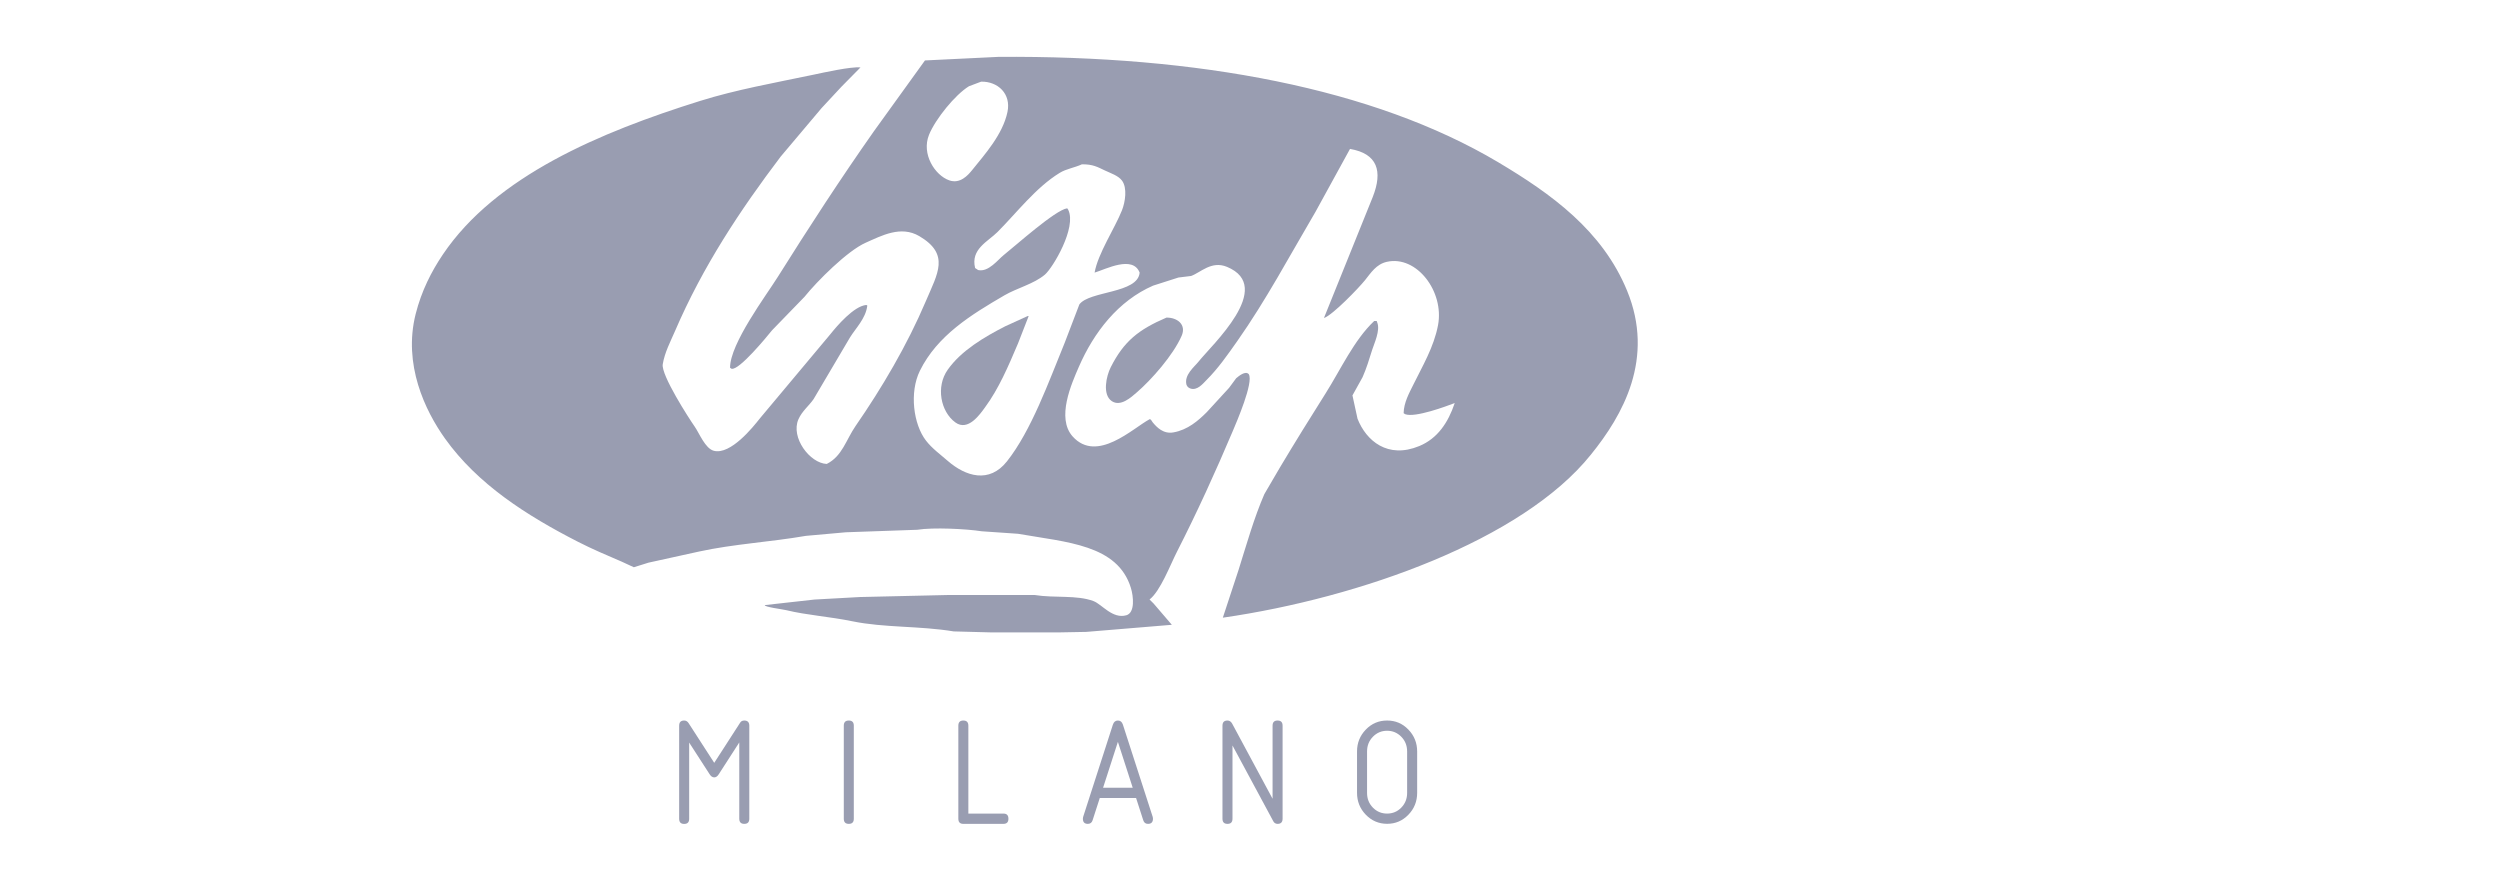 <svg width="176" height="62" viewBox="0 0 176 62" fill="none" xmlns="http://www.w3.org/2000/svg">
<g opacity="0.4">
<g clip-path="url(#clip0)">
<path d="M75.987 21.432C75.642 22.337 75.297 23.237 74.951 24.141C73.829 26.877 72.61 30.306 70.888 32.482C69.646 34.051 67.991 33.548 66.719 32.445C66.198 31.991 65.612 31.567 65.189 31.019C64.307 29.882 64.007 27.627 64.761 26.1C65.988 23.616 68.367 22.157 70.712 20.791C71.597 20.277 72.798 19.984 73.563 19.331C74.118 18.855 75.818 16.014 75.203 14.769C75.18 14.735 75.154 14.697 75.132 14.664C74.302 14.772 71.451 17.335 70.678 17.943C70.254 18.277 69.597 19.174 68.862 19.012C68.79 18.963 68.719 18.918 68.648 18.87C68.318 17.541 69.548 17.009 70.216 16.341C71.59 14.967 72.918 13.204 74.599 12.172C75.075 11.88 75.615 11.819 76.167 11.568C76.936 11.557 77.281 11.763 77.773 11.996C78.189 12.195 78.722 12.36 78.985 12.709C79.375 13.226 79.218 14.225 78.985 14.81C78.482 16.074 77.293 17.853 77.06 19.192C77.863 18.948 79.747 17.954 80.231 19.192C80.107 20.671 76.692 20.468 75.987 21.432ZM65.402 9.493C65.849 8.386 67.248 6.66 68.216 6.071C68.502 5.963 68.787 5.857 69.072 5.749C70.239 5.722 71.199 6.593 70.925 7.887C70.591 9.471 69.32 10.878 68.43 11.985C68.141 12.341 67.59 12.964 66.828 12.697C65.823 12.345 64.855 10.851 65.402 9.493ZM114.547 20.468C112.81 16.236 109.215 13.647 105.46 11.414C96.691 6.206 84.317 3.899 70.284 4.004C68.562 4.086 66.839 4.169 65.117 4.255C63.916 5.917 62.716 7.583 61.519 9.246C59.166 12.592 56.941 16.014 54.746 19.511C53.94 20.798 51.388 24.198 51.396 25.89C51.43 25.912 51.467 25.939 51.501 25.961C52.03 26.092 53.985 23.71 54.352 23.252C55.114 22.468 55.872 21.684 56.634 20.899C57.516 19.804 59.647 17.662 60.945 17.087C62.052 16.6 63.417 15.853 64.723 16.626C66.896 17.909 66.006 19.252 65.185 21.189C63.86 24.31 62.074 27.327 60.232 29.991C59.564 30.959 59.294 32.118 58.202 32.662C57.013 32.61 55.654 30.805 56.206 29.526C56.457 28.948 56.945 28.576 57.275 28.1C58.131 26.651 58.986 25.199 59.842 23.751C60.243 23.106 60.941 22.423 61.054 21.541V21.504C61.031 21.492 61.005 21.481 60.982 21.47C60.104 21.556 58.926 22.941 58.45 23.537C56.799 25.507 55.148 27.481 53.497 29.454C53.024 30.055 51.441 32.039 50.255 31.736C49.644 31.578 49.235 30.501 48.901 30.025C48.507 29.462 46.529 26.4 46.657 25.642C46.796 24.805 47.197 24.055 47.512 23.327C49.486 18.735 52.131 14.761 54.96 11.024C55.925 9.883 56.885 8.743 57.846 7.602C58.307 7.103 58.772 6.604 59.238 6.105C59.677 5.666 60.138 5.186 60.577 4.747C60.573 4.747 60.566 4.747 60.562 4.747C59.917 4.676 57.917 5.122 57.313 5.25C54.495 5.839 51.82 6.315 49.295 7.103C42.23 9.313 34.905 12.401 31.187 17.902C30.365 19.121 29.675 20.479 29.262 22.108C28.369 25.65 29.919 28.899 31.33 30.876C33.622 34.084 37.059 36.287 40.702 38.148C41.685 38.651 42.699 39.082 43.768 39.54C44.053 39.671 44.338 39.803 44.623 39.934C44.968 39.825 45.314 39.72 45.655 39.611C46.844 39.349 48.03 39.09 49.22 38.827C51.647 38.298 54.191 38.163 56.739 37.724C57.677 37.641 58.615 37.559 59.553 37.472C61.226 37.413 62.904 37.352 64.577 37.296C65.665 37.116 68.044 37.232 69.102 37.401C69.957 37.461 70.813 37.521 71.668 37.578C75.102 38.182 78.677 38.336 79.615 41.39C79.799 41.99 79.915 43.138 79.293 43.315C78.317 43.592 77.582 42.542 76.978 42.316C75.803 41.874 74.231 42.114 72.843 41.889H66.712C64.656 41.938 62.599 41.983 60.547 42.031C59.478 42.091 58.408 42.151 57.339 42.208C56.176 42.339 55.009 42.47 53.846 42.598C53.767 42.725 55.08 42.891 55.343 42.954C56.833 43.315 58.412 43.408 60.011 43.739C62.251 44.2 64.742 44.054 67.14 44.451C68.044 44.474 68.944 44.5 69.849 44.523H74.445C75.12 44.511 75.799 44.5 76.475 44.485C78.482 44.32 80.49 44.155 82.497 43.986C82.069 43.487 81.641 42.988 81.214 42.489C81.12 42.395 81.022 42.298 80.928 42.204C81.686 41.619 82.38 39.784 82.853 38.853C84.257 36.103 85.573 33.218 86.808 30.299C87.033 29.762 88.271 26.914 87.915 26.344C87.682 26.074 87.202 26.483 87.026 26.629C86.861 26.854 86.692 27.079 86.527 27.304C86.005 27.875 85.48 28.445 84.958 29.015C84.354 29.616 83.615 30.265 82.606 30.441C81.893 30.569 81.427 30.07 81.146 29.728C81.12 29.694 81.007 29.473 80.932 29.514C79.769 30.13 77.225 32.632 75.514 30.726C74.347 29.428 75.447 26.989 75.942 25.845C77.007 23.387 78.73 21.174 81.18 20.108C81.773 19.916 82.369 19.729 82.962 19.538C83.258 19.5 83.555 19.466 83.851 19.429C84.531 19.185 85.285 18.333 86.38 18.787C89.787 20.198 85.292 24.303 84.384 25.451C84.084 25.83 83.345 26.396 83.529 27.09C83.592 27.226 83.641 27.278 83.78 27.342C84.275 27.537 84.696 26.997 84.921 26.772C85.757 25.939 86.399 25.012 87.093 24.029C89.119 21.151 90.789 18.01 92.616 14.904C93.423 13.429 94.233 11.958 95.04 10.484C96.969 10.814 97.363 12.041 96.642 13.868C95.502 16.697 94.361 19.523 93.22 22.352V22.385C93.847 22.153 95.655 20.277 96.106 19.714C96.515 19.204 96.886 18.599 97.64 18.431C99.734 17.965 101.681 20.521 101.239 22.884C100.946 24.442 100.128 25.796 99.494 27.09C99.216 27.657 98.83 28.336 98.815 29.087C98.852 29.109 98.886 29.135 98.92 29.158C99.614 29.428 101.85 28.591 102.413 28.374C101.951 29.751 101.205 30.869 99.918 31.402C97.689 32.325 96.177 31.026 95.569 29.477C95.449 28.929 95.333 28.385 95.213 27.837C95.449 27.409 95.689 26.982 95.925 26.554C96.2 25.927 96.383 25.331 96.601 24.629C96.736 24.198 97.186 23.26 96.957 22.704C96.946 22.667 96.935 22.633 96.92 22.599H96.743C95.322 23.942 94.387 26.01 93.322 27.695C92.241 29.405 91.172 31.128 90.114 32.899C89.746 33.529 89.378 34.159 89.01 34.786C88.275 36.486 87.765 38.309 87.191 40.133C86.823 41.251 86.455 42.365 86.088 43.483C86.099 43.483 86.106 43.48 86.118 43.48C95.708 42.091 107.171 38.028 111.996 32.01C114.262 29.214 116.506 25.233 114.547 20.468Z" fill="#00093C"/>
<path d="M70.783 22.963C69.271 23.736 67.669 24.685 66.72 26.028C65.872 27.229 66.221 28.974 67.252 29.735C68.153 30.396 68.993 29.161 69.354 28.666C70.325 27.342 70.978 25.799 71.669 24.175C71.92 23.533 72.168 22.892 72.419 22.25H72.348C71.83 22.486 71.305 22.727 70.783 22.963Z" fill="#00093C"/>
<path d="M82.118 22.359C80.167 23.2 79.128 24.01 78.197 25.852C77.882 26.471 77.59 27.781 78.269 28.239C78.895 28.663 79.661 27.938 79.98 27.668C81.064 26.741 82.595 25 83.188 23.642C83.537 22.839 82.865 22.348 82.118 22.359Z" fill="#00093C"/>
<path d="M52.394 50.725C52.631 50.725 52.751 50.845 52.751 51.089V57.636C52.751 57.88 52.634 58 52.398 58C52.162 58 52.045 57.88 52.045 57.636V52.267L50.601 54.507C50.507 54.657 50.398 54.728 50.282 54.728C50.158 54.728 50.049 54.653 49.955 54.503L48.518 52.278V57.64C48.518 57.884 48.402 58.004 48.166 58.004C47.929 58.004 47.813 57.884 47.813 57.64V51.089C47.813 50.845 47.929 50.725 48.166 50.725C48.293 50.725 48.398 50.785 48.477 50.908L50.282 53.704L52.098 50.89C52.162 50.777 52.263 50.725 52.394 50.725Z" fill="#00093C"/>
<path d="M59.756 58C59.519 58 59.403 57.88 59.403 57.636V51.089C59.403 50.845 59.519 50.725 59.756 50.725C59.992 50.725 60.108 50.845 60.108 51.089V57.64C60.108 57.88 59.992 58 59.756 58Z" fill="#00093C"/>
<path d="M67.467 51.089C67.467 50.845 67.583 50.725 67.819 50.725C68.056 50.725 68.172 50.848 68.172 51.089V57.276H70.641C70.877 57.276 70.993 57.396 70.993 57.64C70.993 57.88 70.877 58 70.641 58H67.819C67.583 58 67.467 57.88 67.467 57.636V51.089Z" fill="#00093C"/>
<path d="M78.7 52.225L77.657 55.456H79.743L78.7 52.225ZM81.169 57.636C81.169 57.876 81.053 58 80.82 58C80.651 58 80.539 57.917 80.486 57.748L79.98 56.18H77.424L76.918 57.748C76.865 57.914 76.753 58 76.584 58C76.351 58 76.235 57.88 76.235 57.636C76.235 57.591 76.239 57.553 76.25 57.52L78.347 51.017C78.411 50.822 78.528 50.725 78.7 50.725C78.869 50.725 78.985 50.818 79.049 51.006L81.154 57.52C81.162 57.553 81.169 57.591 81.169 57.636Z" fill="#00093C"/>
<path d="M89.589 56.233V51.089C89.589 50.845 89.705 50.725 89.941 50.725C90.178 50.725 90.294 50.845 90.294 51.089V57.636C90.294 57.876 90.178 58 89.945 58C89.806 58 89.701 57.936 89.638 57.812L86.767 52.481V57.636C86.767 57.88 86.651 58 86.415 58C86.178 58 86.062 57.88 86.062 57.636V51.089C86.062 50.845 86.178 50.725 86.415 50.725C86.553 50.725 86.662 50.796 86.741 50.938L89.589 56.233Z" fill="#00093C"/>
<path d="M99.062 55.82V52.905C99.062 52.496 98.927 52.15 98.653 51.869C98.379 51.588 98.046 51.445 97.652 51.445C97.258 51.445 96.924 51.588 96.65 51.869C96.376 52.15 96.241 52.496 96.241 52.905V55.82C96.241 56.229 96.376 56.574 96.65 56.855C96.924 57.137 97.258 57.276 97.652 57.276C98.046 57.276 98.379 57.137 98.653 56.855C98.927 56.57 99.062 56.229 99.062 55.82ZM99.768 55.816C99.768 56.42 99.561 56.934 99.149 57.358C98.736 57.786 98.237 57.996 97.652 57.996C97.066 57.996 96.567 57.782 96.154 57.358C95.742 56.931 95.535 56.416 95.535 55.816V52.905C95.535 52.3 95.742 51.786 96.154 51.362C96.567 50.935 97.066 50.725 97.652 50.725C98.241 50.725 98.74 50.935 99.149 51.362C99.561 51.786 99.768 52.304 99.768 52.908V55.816Z" fill="#00093C"/>
</g>
</g>
<defs>
<clipPath id="clip0">
<rect x="29" y="4" width="86.298" height="54" fill="white"/>
</clipPath>
</defs>
</svg>
